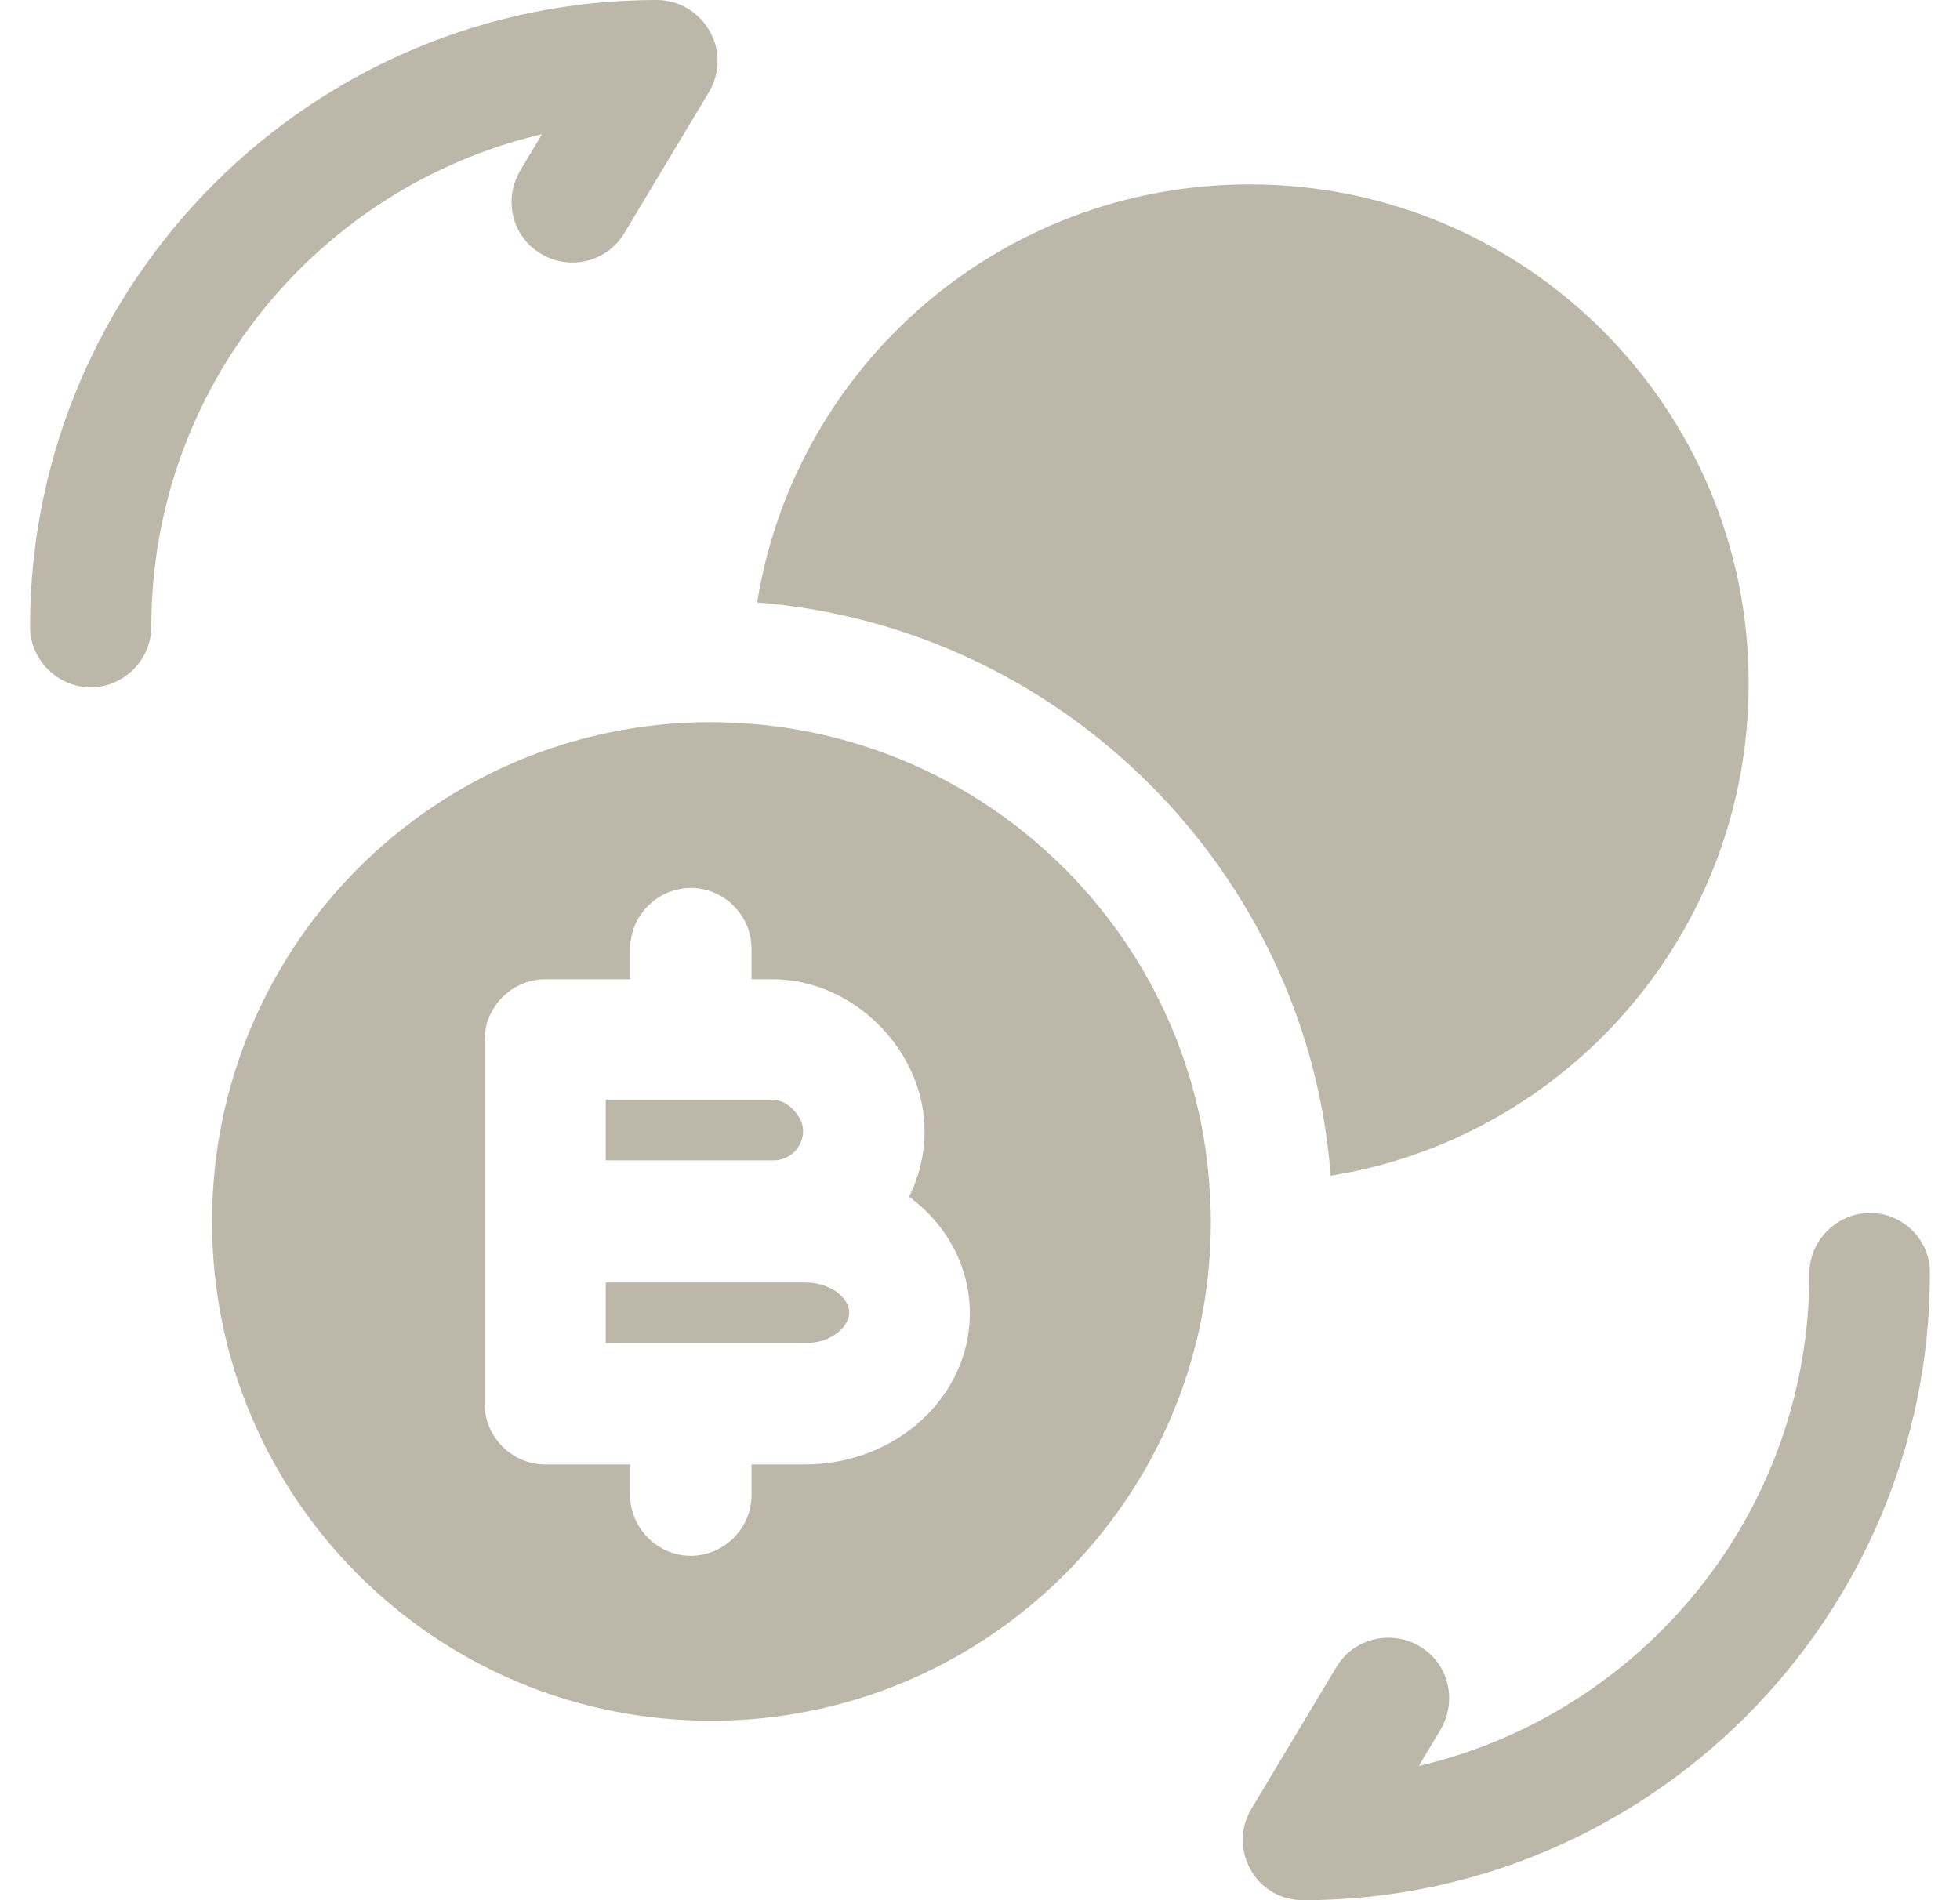 <svg width="33" height="32" viewBox="0 0 33 32" fill="none" xmlns="http://www.w3.org/2000/svg">
<path d="M31.486 20.426C30.927 20.426 30.464 20.889 30.464 21.447C30.464 25.478 27.659 28.855 23.887 29.74L24.255 29.127C24.541 28.637 24.391 28.011 23.901 27.724C23.424 27.439 22.784 27.588 22.498 28.078L21.069 30.462C20.878 30.775 20.878 31.17 21.055 31.483C21.232 31.81 21.572 32 21.94 32C27.755 32 32.493 27.262 32.493 21.447C32.507 20.889 32.044 20.426 31.486 20.426Z" fill="#BDB7A9"/>
<path d="M11.059 0C5.245 0 0.506 4.739 0.506 10.553C0.506 11.111 0.969 11.575 1.527 11.575C2.085 11.575 2.548 11.111 2.548 10.553C2.548 6.523 5.354 3.146 9.125 2.26L8.758 2.873C8.472 3.363 8.622 3.99 9.112 4.276C9.588 4.562 10.228 4.412 10.514 3.922L11.944 1.539C12.121 1.226 12.135 0.844 11.944 0.517C11.767 0.204 11.427 0 11.059 0Z" fill="#BDB7A9"/>
<path d="M29.442 11.507C29.442 15.701 26.392 19.16 22.402 19.8C22.402 19.786 22.402 19.786 22.402 19.773C22.008 14.694 17.895 10.554 12.748 10.146C13.388 6.156 16.847 3.105 21.041 3.105C25.684 3.105 29.442 6.864 29.442 11.507Z" fill="#BDB7A9"/>
<path d="M13.522 19.037C13.522 18.833 13.29 18.52 13.004 18.52H10.199V19.541H13.004C13.29 19.554 13.522 19.323 13.522 19.037Z" fill="#BDB7A9"/>
<path d="M13.549 21.597H13.004H10.199V22.618H13.563C13.998 22.618 14.298 22.346 14.298 22.101C14.298 21.855 13.985 21.597 13.549 21.597Z" fill="#BDB7A9"/>
<path d="M20.36 19.923C20.047 15.797 16.752 12.502 12.626 12.188C12.408 12.175 12.204 12.161 11.972 12.161C7.329 12.161 3.57 15.919 3.57 20.576C3.57 25.22 7.329 28.978 11.972 28.978C16.615 28.978 20.387 25.22 20.387 20.576C20.387 20.345 20.374 20.141 20.36 19.923ZM13.552 24.662H12.653V25.179C12.653 25.737 12.19 26.2 11.632 26.2C11.073 26.2 10.61 25.737 10.61 25.179V24.662H9.181C8.622 24.662 8.159 24.199 8.159 23.64V20.576V17.513C8.159 16.954 8.622 16.491 9.181 16.491H10.61V15.974C10.61 15.416 11.073 14.953 11.632 14.953C12.19 14.953 12.653 15.416 12.653 15.974V16.491H13.007C14.369 16.491 15.567 17.69 15.567 19.051C15.567 19.446 15.472 19.814 15.308 20.154C15.935 20.617 16.329 21.325 16.329 22.115C16.329 23.518 15.09 24.662 13.552 24.662Z" fill="#BDB7A9"/>
</svg>
